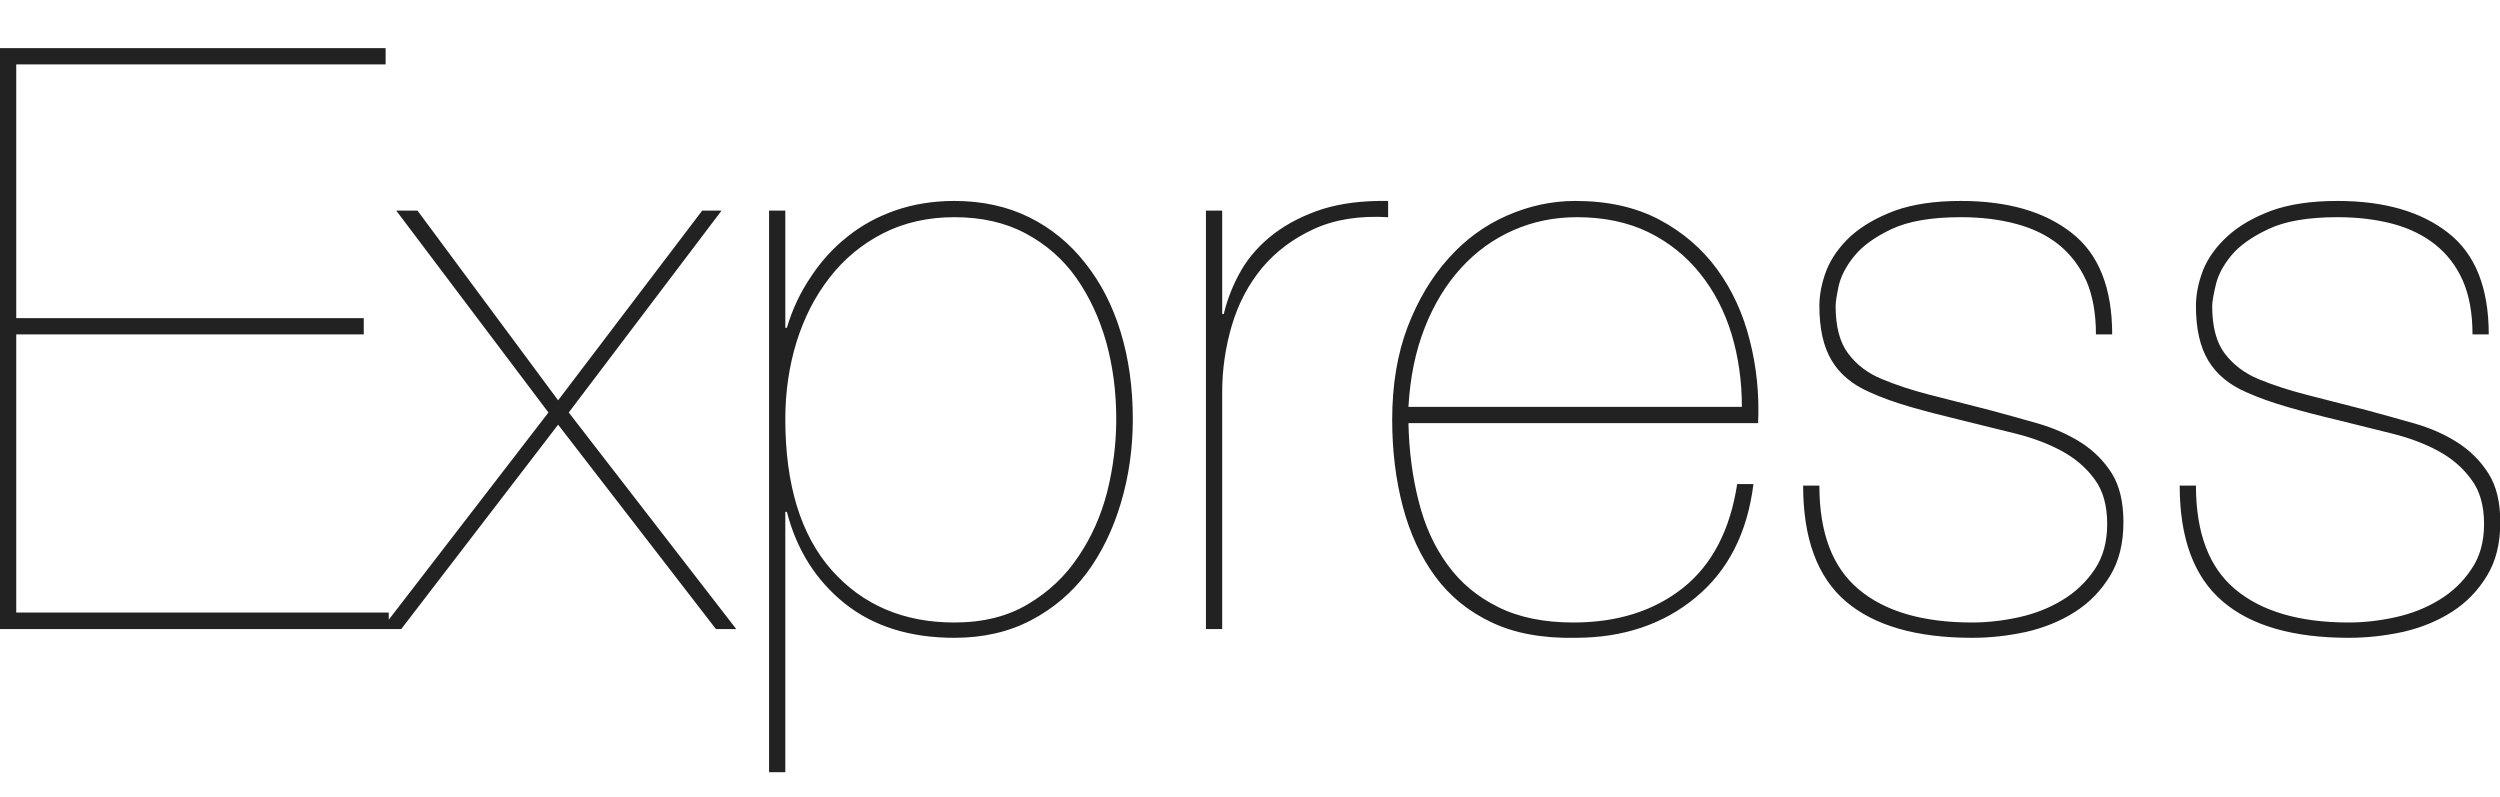 <svg version="1.2" xmlns="http://www.w3.org/2000/svg" viewBox="0 0 800 255" width="800" height="255">
	<title>express-js</title>
	<style>
		.s0 { fill: #222222 } 
	</style>
	<g>
		<path class="s0" d="m5.2 196v-89h111.2v-5.2h-111.2v-81.2h118.2v-5.2h-123.4v185.9h124.4v-5.3zm219.5-128.6l-46.1 60.7-45-60.7h-6.8l48.7 64.6-53.4 69.3h6.3l50.2-65.4 50.5 65.4h6.5l-53.6-69.3 48.9-64.6zm26.6 179.7v-83.3h0.5q4.7 18.2 18.5 29.3 13.8 11 35.1 11 13.8 0 24.5-5.6 10.7-5.6 17.9-15.2 7.1-9.6 10.9-22.4 3.8-12.8 3.8-26.8 0-15.1-3.9-27.9-3.9-12.7-11.4-22.1-7.4-9.4-17.9-14.6-10.6-5.2-23.9-5.2-10.1 0-18.8 3-8.7 3-15.5 8.5-6.8 5.4-11.7 12.9-5 7.4-7.6 16.2h-0.5v-37.5h-5.2v179.7zm54.1-47.9q-24.4 0-39.3-16.8-14.8-16.8-14.8-48.3 0-13 3.6-24.7 3.7-11.8 10.6-20.6 6.9-8.9 17-14.1 10.2-5.2 22.9-5.2 13.1 0 22.8 5.2 9.8 5.2 16.2 14.2 6.3 9 9.6 20.6 3.2 11.6 3.2 24.6 0 11.7-2.9 23.3-3 11.6-9.3 20.8-6.2 9.3-16 15.1-9.8 5.9-23.6 5.9zm85.7 2.1v-75.8q0-10.9 3.1-21.4 3.1-10.4 9.6-18.3 6.6-7.9 16.6-12.5 10-4.6 23.8-3.8v-5.2q-12-0.2-21 2.6-8.9 2.9-15.4 7.8-6.6 5-10.5 11.6-3.9 6.7-5.7 14.2h-0.5v-33.1h-5.2v133.9zm59.6-65.9h111.9q0.6-13.8-2.7-26.6-3.2-12.7-10.4-22.6-7.2-9.9-18.5-15.9-11.3-6-26.9-6-11.2 0-21.9 4.7-10.7 4.7-18.7 13.7-8.1 9-13.1 22-4.9 13-4.9 29.6 0 14.9 3.4 27.8 3.4 12.9 10.4 22.4 7 9.5 18.1 14.7 11 5.2 26.7 4.9 22.9 0 38.5-12.9 15.6-12.9 18.5-36.3h-5.2q-3.4 22.1-17.3 33.2-14 11.1-35.1 11.1-14.3 0-24.2-5-9.9-4.9-16.1-13.5-6.3-8.6-9.2-20.2-3-11.6-3.3-25.1zm106.7-5.2h-106.7q0.8-14.1 5.2-25.3 4.4-11.2 11.6-19.1 7.2-7.9 16.7-12.1 9.5-4.2 20.4-4.2 13 0 22.9 4.8 9.9 4.9 16.5 13.2 6.7 8.3 10.1 19.4 3.3 11 3.3 23.3zm113.3-23.2h5.2q0-22.4-13-32.5-13-10.2-35.4-10.2-12.5 0-21.1 3.1-8.6 3.2-14.1 8.1-5.4 5-7.8 10.9-2.3 6-2.3 11.5 0 10.9 3.9 17.4 3.9 6.6 12.2 10.2 5.7 2.6 13 4.7 7.3 2.1 16.9 4.4 8.6 2.1 17 4.2 8.3 2.1 14.7 5.6 6.4 3.5 10.4 9 4 5.4 4 14.3 0 8.6-4 14.5-4 6-10.3 9.8-6.2 3.8-13.9 5.5-7.7 1.7-15 1.7-23.7 0-36.3-10.6-12.6-10.5-12.6-33.2h-5.2q0 25.3 13.6 37 13.7 11.7 40.5 11.7 8.6 0 17.3-1.9 8.7-2 15.6-6.4 6.9-4.4 11.2-11.5 4.3-7 4.3-17.2 0-9.6-3.7-15.6-3.8-6-9.9-9.9-6.2-3.9-13.8-6.1-7.7-2.2-15.5-4.3-11-2.8-19.2-4.9-8.2-2.1-15.2-5-6.8-2.8-10.8-8.2-4-5.3-4-15.2 0-1.8 1-6.5 1.1-4.7 5-9.5 3.9-4.8 11.9-8.6 8.1-3.8 22.2-3.8 9.6 0 17.5 2.1 8 2.1 13.7 6.6 5.7 4.6 8.9 11.6 3.1 7.1 3.1 17.2zm120.5 0h5.2q0-22.4-13-32.5-13-10.2-35.4-10.2-12.5 0-21.1 3.1-8.6 3.2-14 8.1-5.5 5-7.9 10.9-2.3 6-2.3 11.5 0 10.9 3.9 17.4 3.9 6.6 12.2 10.2 5.8 2.6 13.1 4.7 7.2 2.1 16.9 4.4 8.6 2.1 16.9 4.2 8.3 2.1 14.7 5.6 6.4 3.5 10.4 9 4.1 5.4 4.1 14.3 0 8.6-4.1 14.5-4 6-10.3 9.8-6.2 3.8-13.9 5.5-7.7 1.7-15 1.7-23.6 0-36.3-10.6-12.6-10.5-12.6-33.2h-5.2q0 25.3 13.7 37 13.6 11.7 40.4 11.7 8.6 0 17.4-1.9 8.7-2 15.6-6.4 6.9-4.4 11.2-11.5 4.3-7 4.3-17.2 0-9.6-3.8-15.6-3.8-6-9.9-9.9-6.1-3.9-13.8-6.1-7.7-2.2-15.5-4.3-10.9-2.8-19.1-4.9-8.2-2.1-15.3-5-6.7-2.8-10.8-8.2-4-5.3-4-15.2 0-1.8 1.1-6.5 1-4.7 4.9-9.5 3.9-4.8 12-8.6 8-3.8 22.1-3.8 9.6 0 17.6 2.1 7.9 2.1 13.6 6.6 5.8 4.6 8.9 11.6 3.1 7.1 3.1 17.2z"/>
	</g>
</svg>